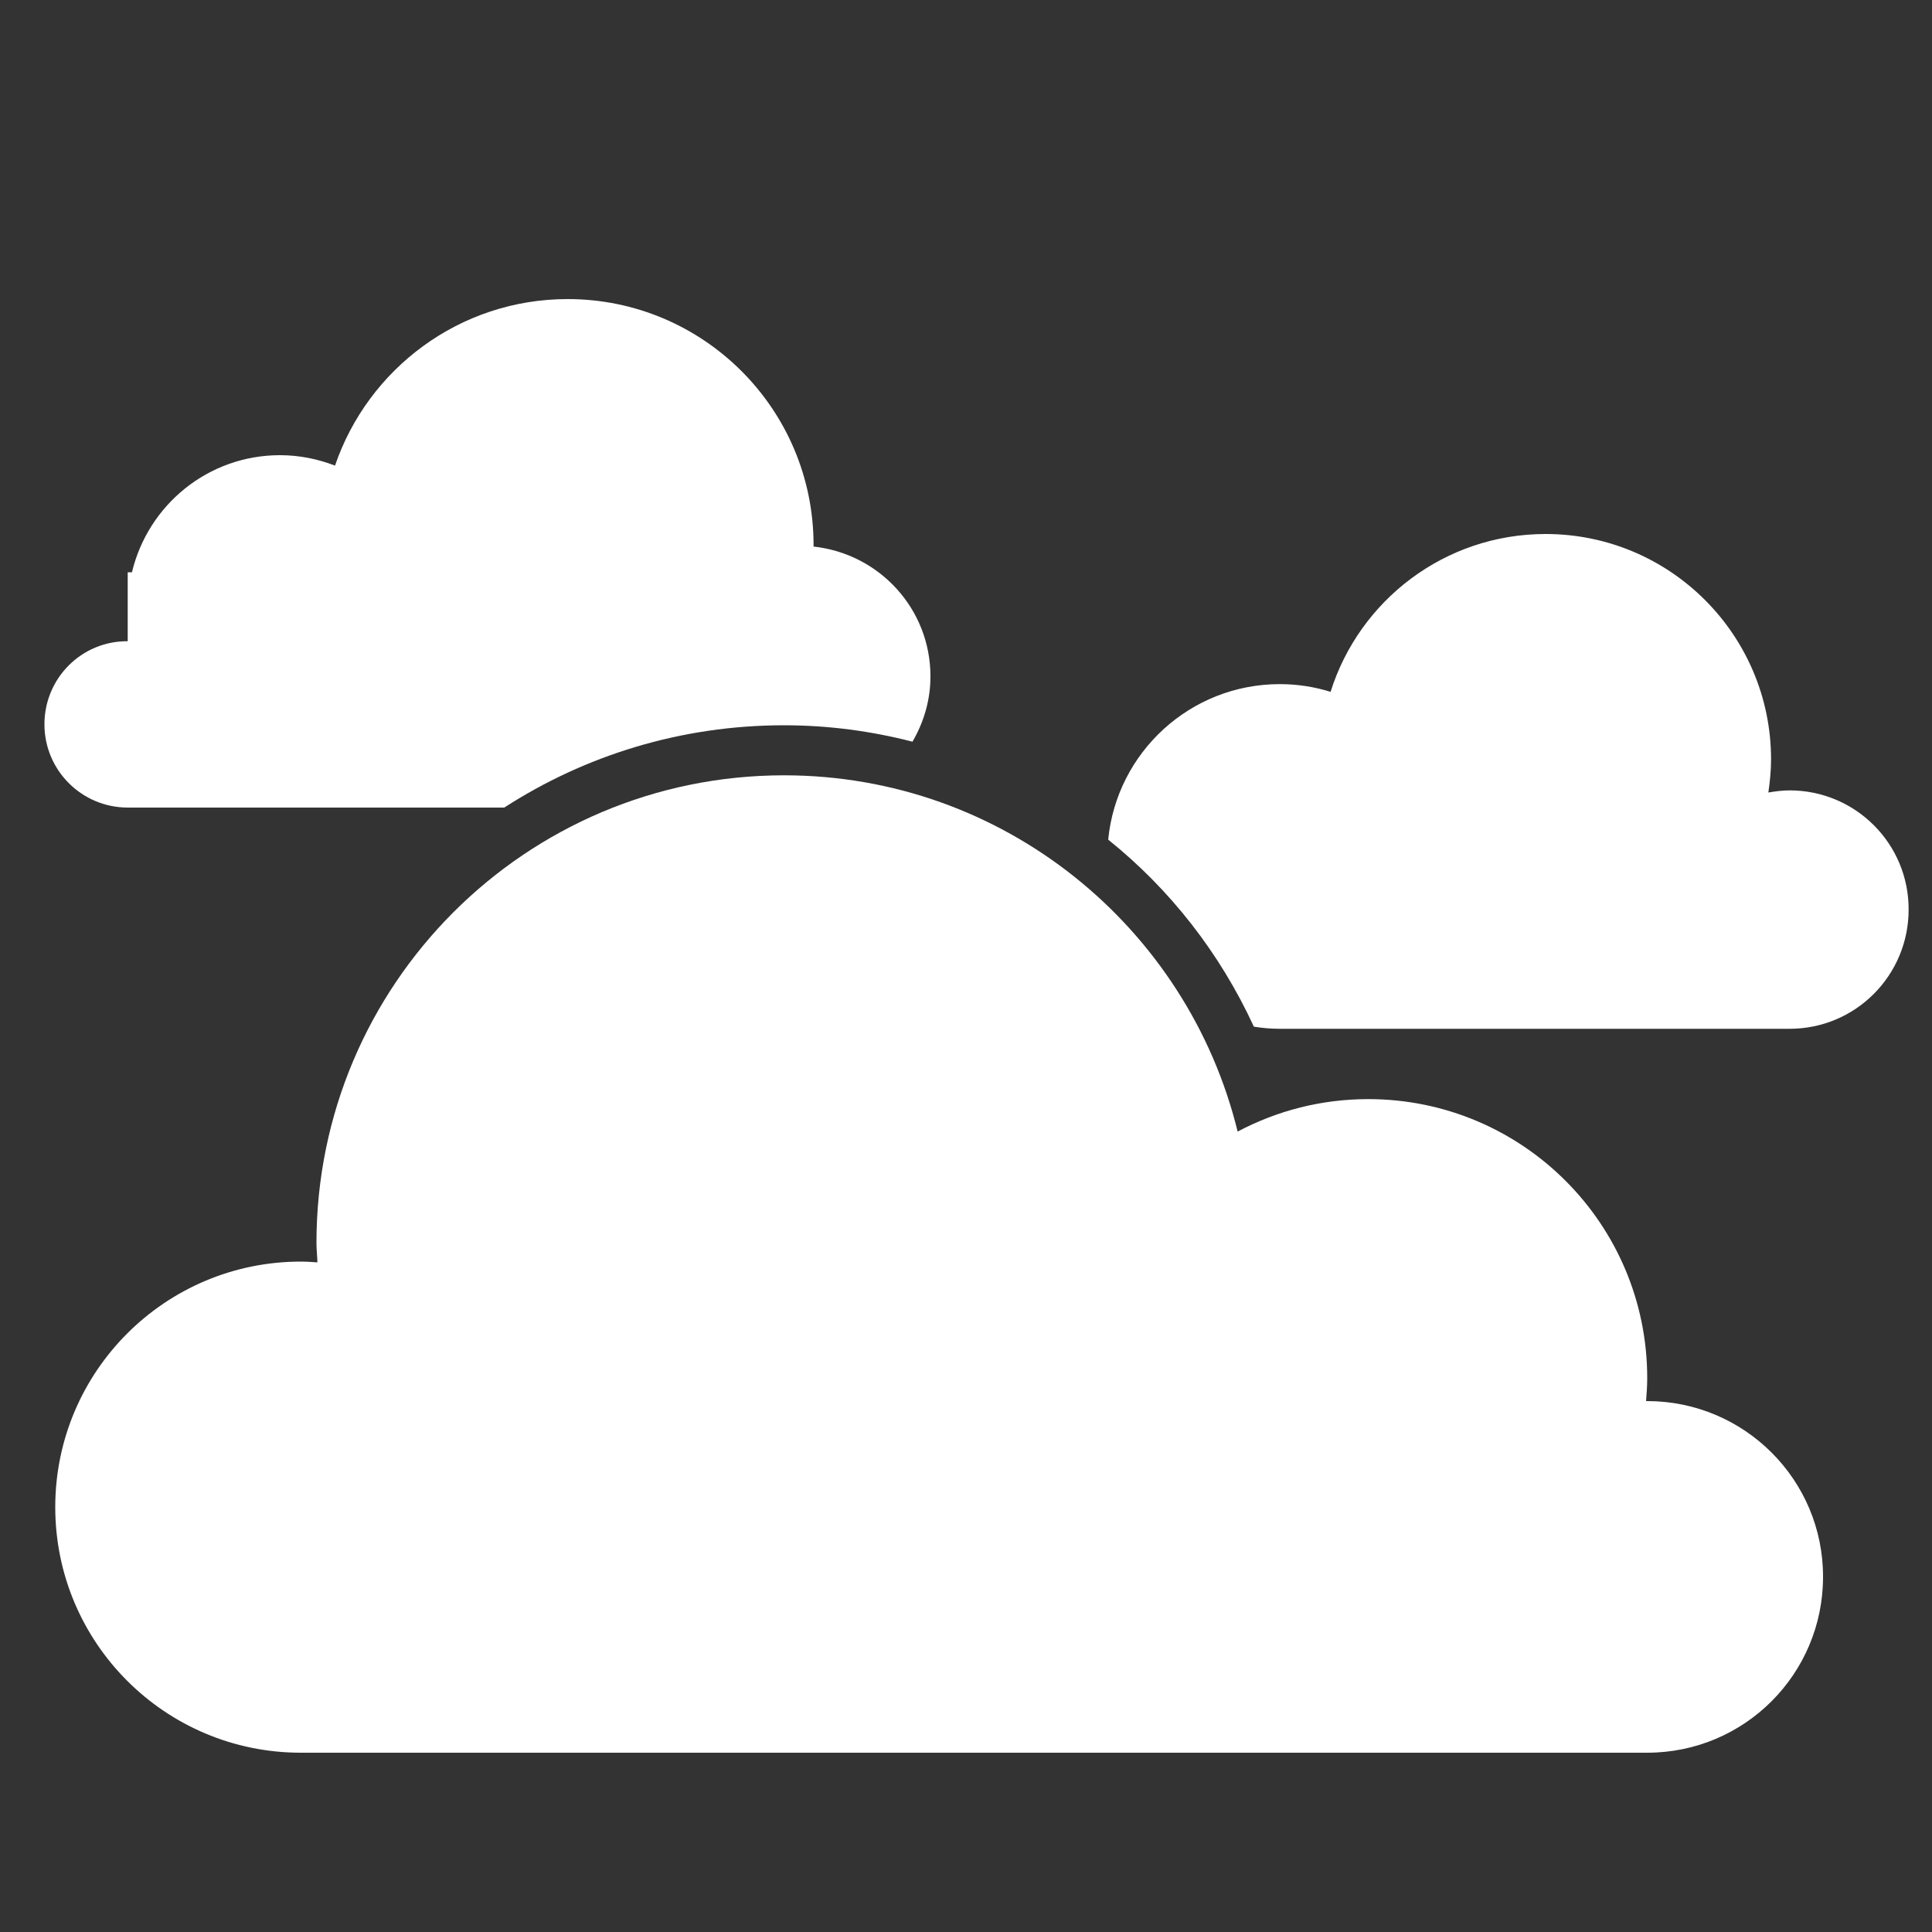 <?xml version="1.0" encoding="utf-8"?>
<!-- Generator: Adobe Illustrator 26.0.1, SVG Export Plug-In . SVG Version: 6.00 Build 0)  -->
<svg version="1.1" id="Layer_1" xmlns="http://www.w3.org/2000/svg" xmlns:xlink="http://www.w3.org/1999/xlink" x="0px" y="0px"
	 viewBox="0 0 1000 1000" style="enable-background:new 0 0 1000 1000;" xml:space="preserve">
<rect x="0" y="0" width="1000" height="1000" fill="#333333" stroke="none"/>
<style type="text/css">
	.st0{fill:#FFFFFF;}
</style>
<g>
	<path class="st0" d="M852.6,725.2c-0.2,0-0.4,0-0.6,0c0.3-3.9,0.6-7.9,0.6-11.9c0-79.8-64.6-144.4-144.4-144.4
		c-24.5,0-47.4,6.1-67.6,16.8c-25.9-105.8-121.1-184.4-234.8-184.4c-133.7,0-242,108.4-242,242c0,3.4,0.4,6.8,0.5,10.1
		c-2.9-0.2-5.7-0.4-8.6-0.4c-70.2,0-127.1,56.9-127.1,127.1c0,70.2,56.9,127.1,127.1,127.1h696.9c50.3,0,91-40.7,91-91
		C943.7,766,902.9,725.2,852.6,725.2z"/>
	<path class="st0" d="M926.3,409.1c-3.8,0-7.4,0.5-11,1.1c0.8-5.6,1.4-11.3,1.4-17.1c0-64.4-52.2-116.7-116.7-116.7
		c-52.2,0-96.4,34.3-111.3,81.7c-8.3-2.6-17.1-4-26.3-4c-46.3,0-84.4,35.3-88.8,80.5c31.9,25.6,57.8,58.6,75.4,96.8
		c4.4,0.7,8.8,1.1,13.4,1.1h263.9c34.1,0,61.6-27.6,61.6-61.7C988,436.7,960.4,409.1,926.3,409.1z"/>
	<path class="st0" d="M66.2,418H261c41.8-27,91.5-42.6,144.8-42.6c22.9,0,45.2,3,66.5,8.5c5.8-10,9.3-21.4,9.3-33.8
		c0-35-26.5-63.5-60.5-67.2c0-0.3,0-0.5,0-0.8c0-70.3-57-127.3-127.3-127.3c-55.9,0-103.3,36.1-120.4,86.2
		c-8.8-3.4-18.4-5.4-28.5-5.4c-37.2,0-68.3,25.8-76.6,60.6h-2.2v18c0,0.1,0,0.2,0,0.2c0,0.1,0,0.2,0,0.3v17.2
		C42.3,331.7,23,351,23,374.9C23,398.7,42.3,418,66.2,418z"/>
</g>
</svg>
